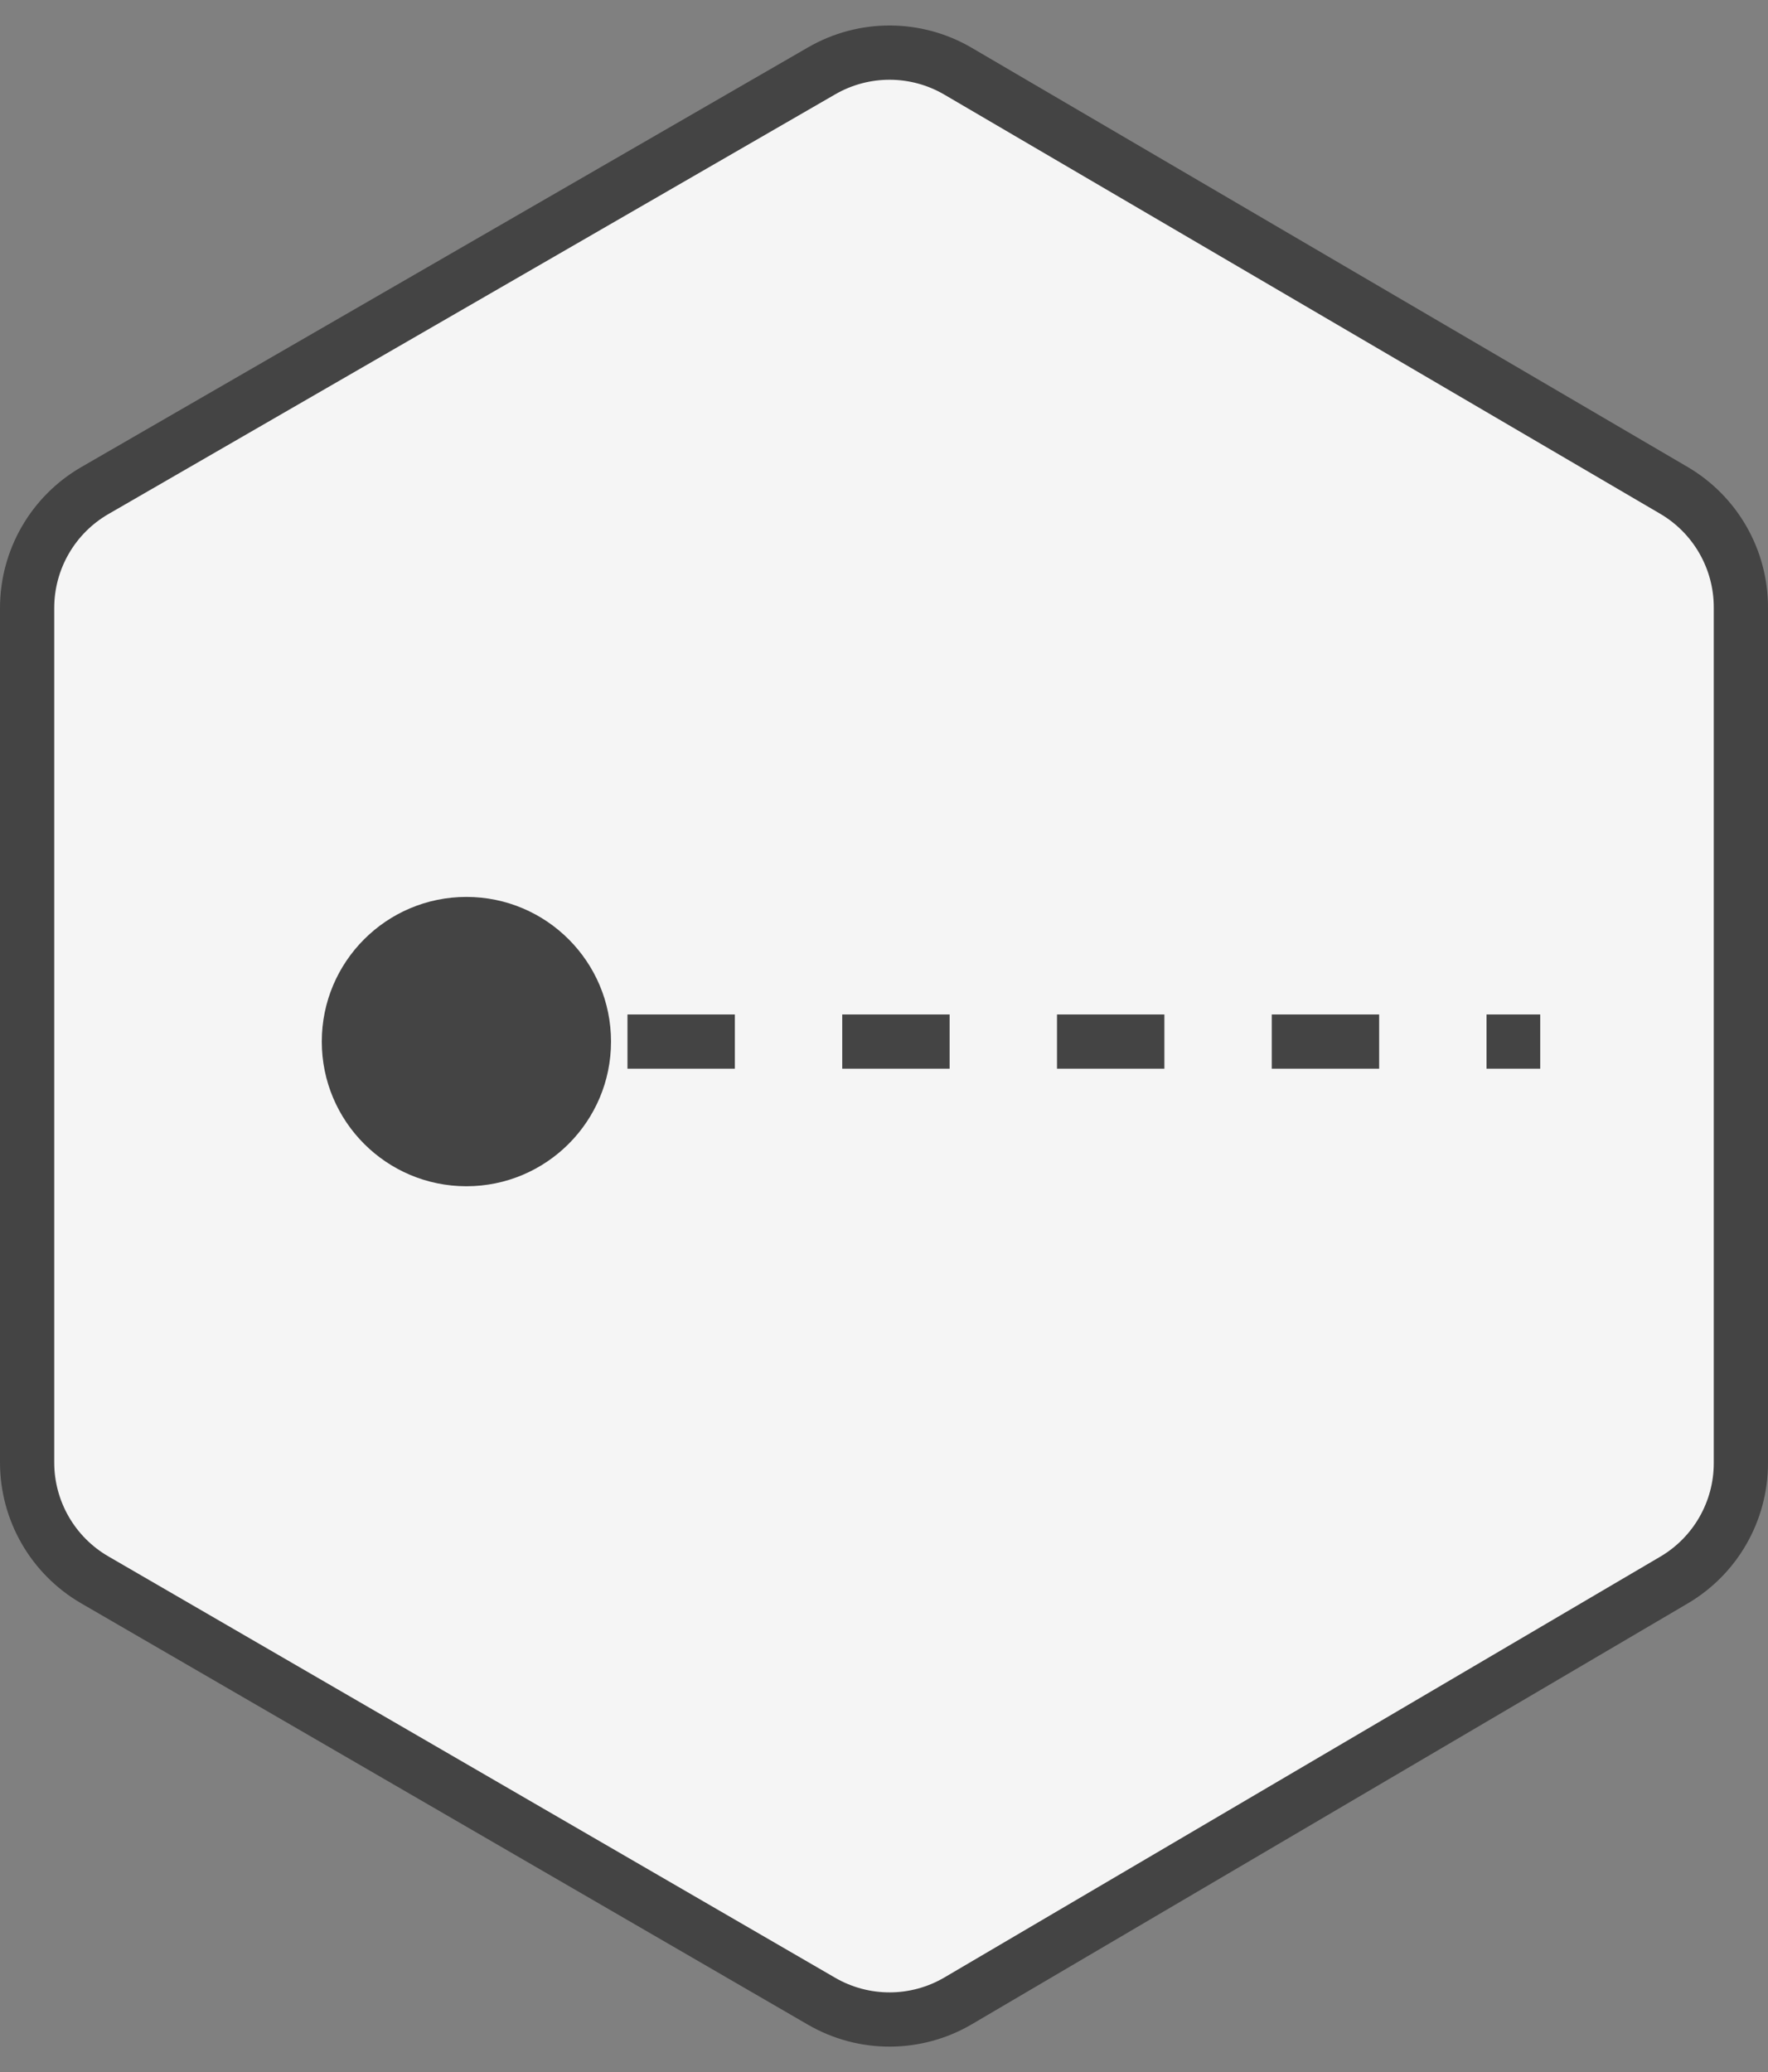<svg width="163" height="191" viewBox="0 0 163 191" fill="none" xmlns="http://www.w3.org/2000/svg">
<rect x="0" y="0" width="163" height="191" fill="#808080" stroke="none"/>
<path d="M75.76 6.525C79.651 4.279 84.448 4.293 88.325 6.563L154.315 45.19C158.146 47.432 160.5 51.538 160.5 55.977V134.853C160.5 139.285 158.154 143.385 154.333 145.63L88.343 184.409C84.457 186.693 79.642 186.708 75.742 184.447L8.732 145.608C4.875 143.372 2.5 139.251 2.5 134.793V56.037C2.5 51.572 4.883 47.445 8.75 45.212L75.76 6.525Z" fill="#F5F5F5" stroke="#444444" stroke-width="5"/>
<path d="M29.667 96C29.667 103.364 35.636 109.333 43 109.333C50.364 109.333 56.333 103.364 56.333 96C56.333 88.636 50.364 82.667 43 82.667C35.636 82.667 29.667 88.636 29.667 96ZM43 98.5H47.95V93.5H43V98.5ZM57.85 98.5H67.75V93.5H57.85V98.5ZM77.65 98.5H87.55V93.5H77.65V98.5ZM97.45 98.5H107.35V93.5H97.45V98.5ZM117.25 98.5H127.15V93.5H117.25V98.5ZM137.05 98.5H142V93.5H137.05V98.5ZM29.667 96C29.667 103.364 35.636 109.333 43 109.333C50.364 109.333 56.333 103.364 56.333 96C56.333 88.636 50.364 82.667 43 82.667C35.636 82.667 29.667 88.636 29.667 96ZM43 98.5H47.95V93.5H43V98.5ZM57.85 98.5H67.75V93.5H57.85V98.5ZM77.65 98.5H87.55V93.5H77.65V98.5ZM97.45 98.5H107.35V93.5H97.45V98.5ZM117.25 98.5H127.15V93.5H117.25V98.5ZM137.05 98.5H142V93.5H137.05V98.5Z" fill="#444444"/>
</svg>
